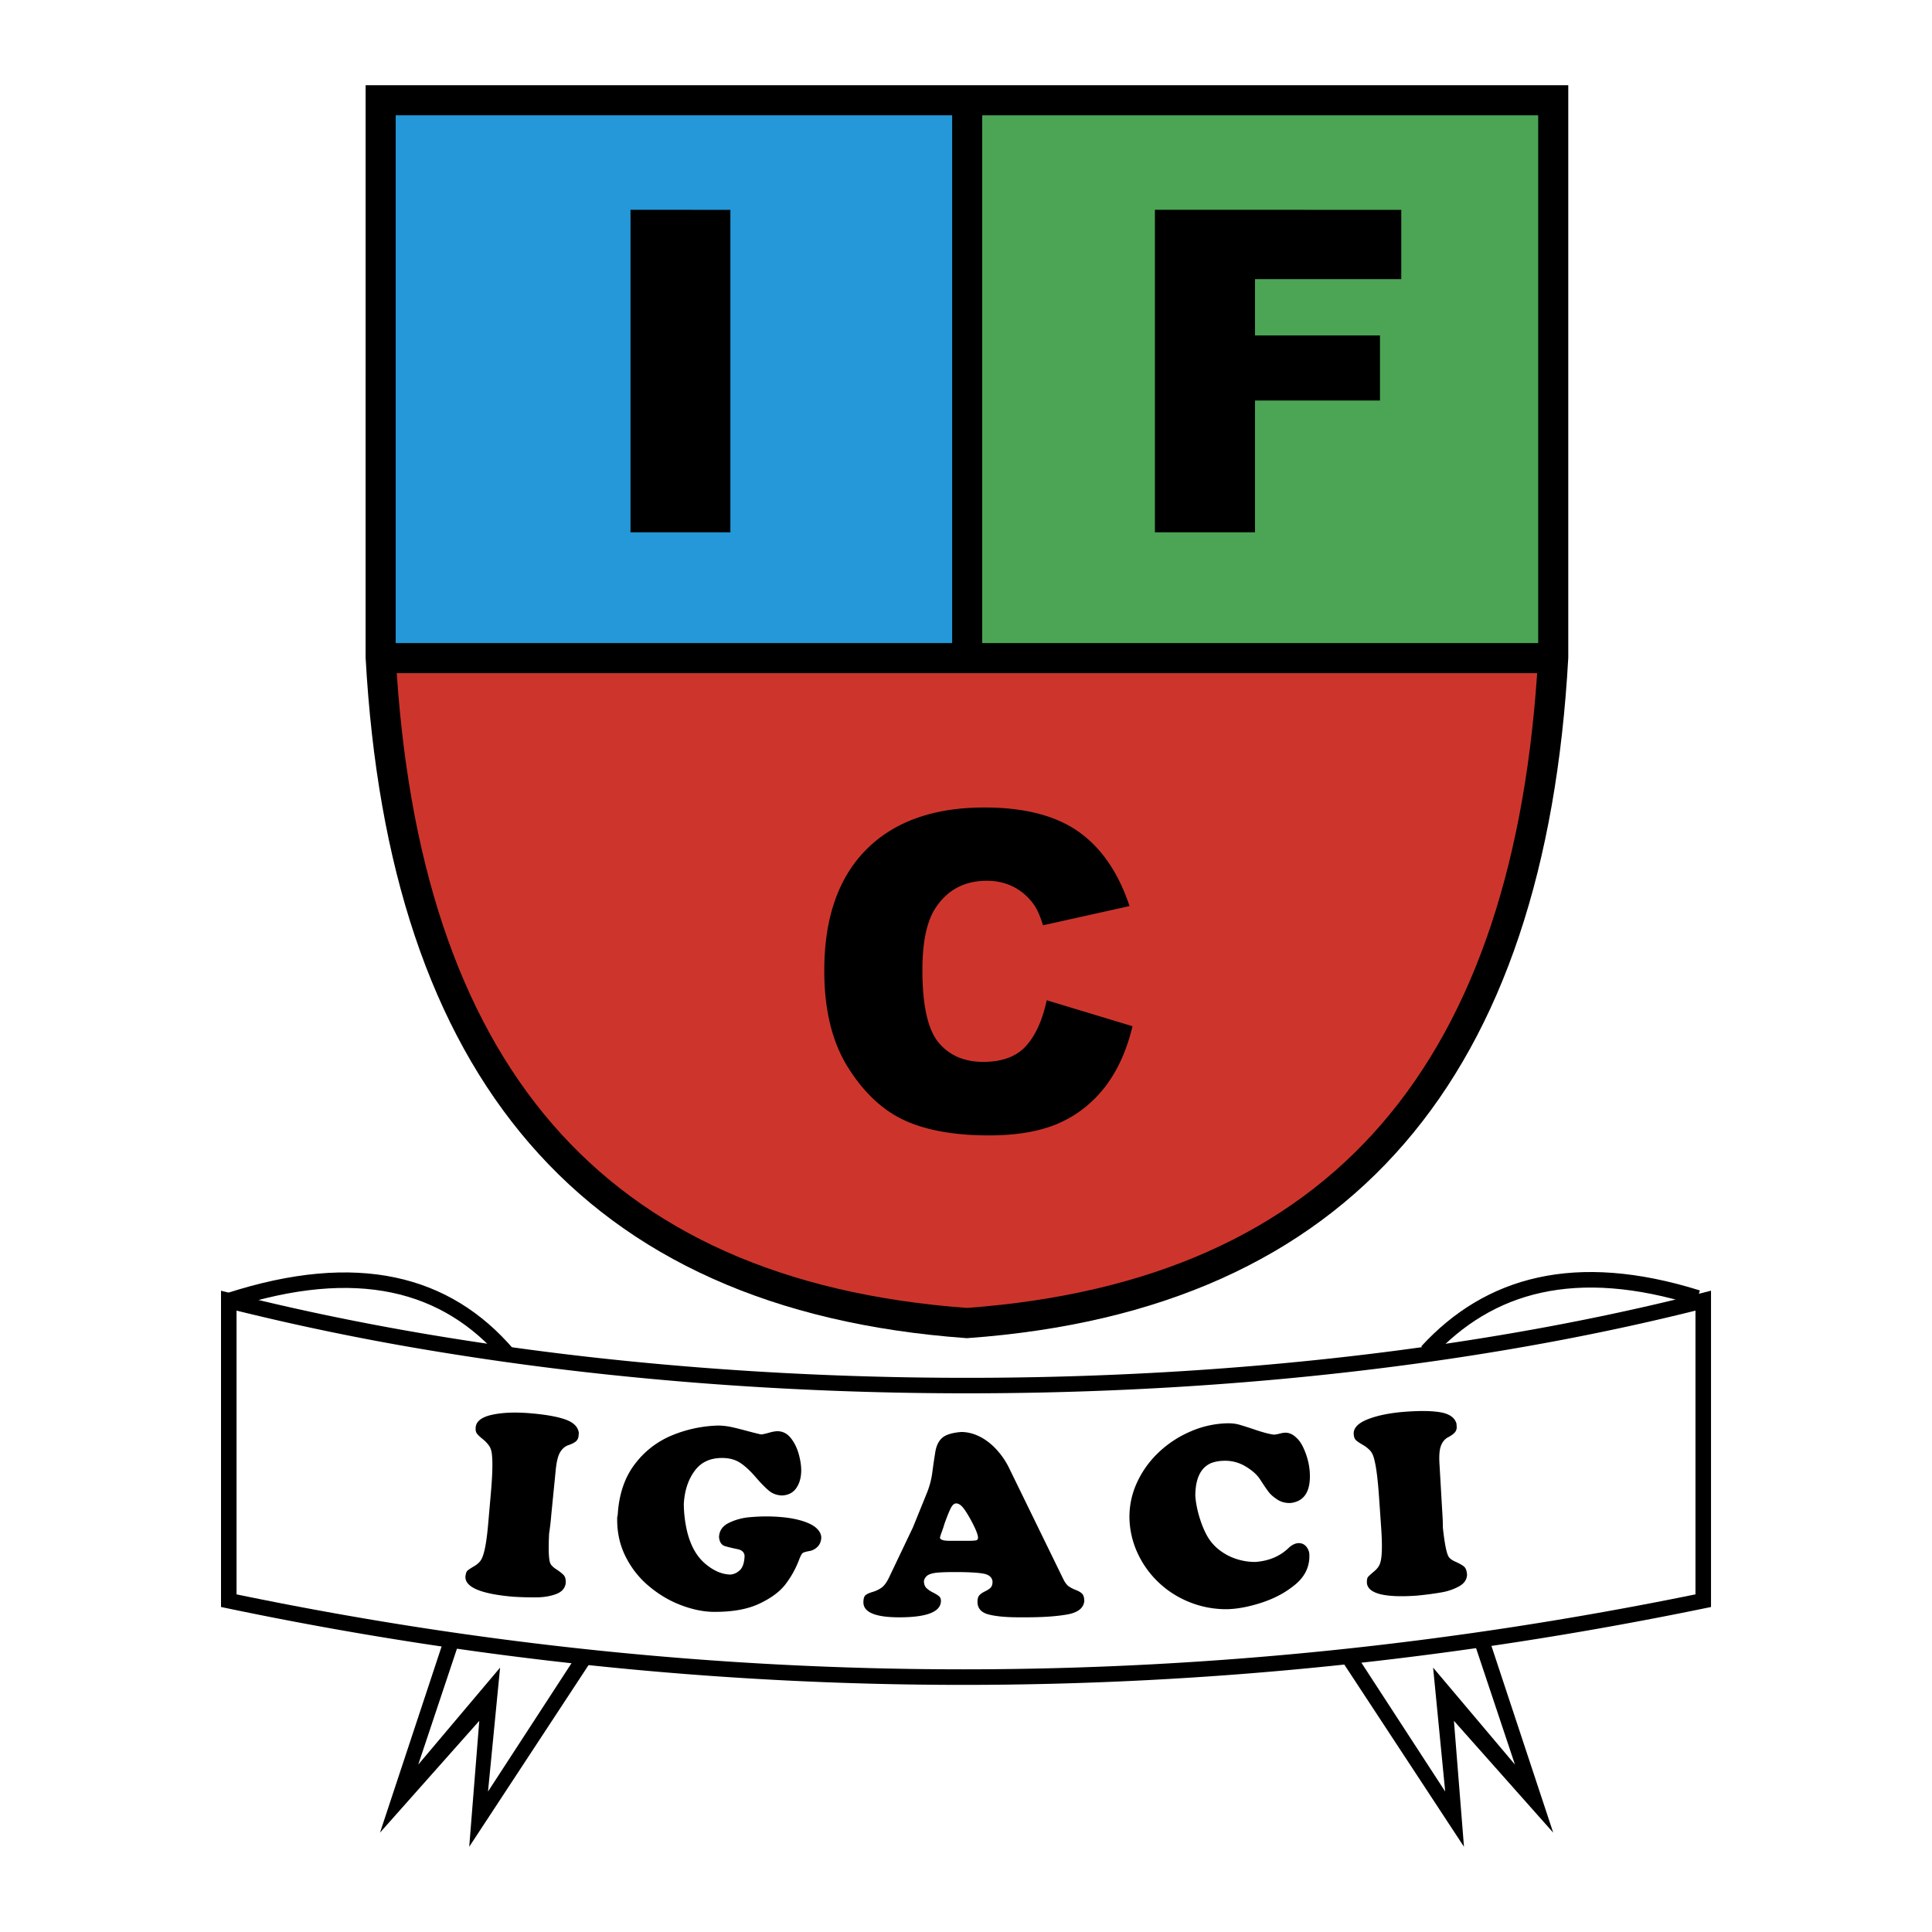 <svg xmlns="http://www.w3.org/2000/svg" width="2500" height="2500" viewBox="0 0 192.756 192.756"><path fill-rule="evenodd" clip-rule="evenodd" fill="#fff" d="M0 0h192.756v192.756H0V0z"/><path fill="#33a457" d="M37.979 64.893h116.535v2.205H37.979v-2.205z"/><path fill="#33a457" d="M97.576 10.004v55.991H95.37V10.004h2.206z"/><path fill-rule="evenodd" clip-rule="evenodd" fill="#2498d8" d="M38.002 9.928h58.45v55.819h-58.45V9.928z"/><path fill-rule="evenodd" clip-rule="evenodd" fill="#4ba555" d="M96.452 9.928h58.612v55.819H96.452V9.928z"/><path d="M94.917 131.869c36.334-1.824 57.377-22.543 59.965-66.063H38.457c1.188 43.094 22.564 62.061 56.46 66.063z" fill-rule="evenodd" clip-rule="evenodd" fill="#cd352c"/><path d="M104.434 99.797l8.557 2.588c-.574 2.398-1.48 4.412-2.715 6.02s-2.771 2.83-4.604 3.645c-1.836.814-4.17 1.229-7 1.229-3.431 0-6.243-.5-8.418-1.498-2.181-1-4.063-2.76-5.641-5.273-1.583-2.514-2.375-5.738-2.375-9.664 0-5.234 1.395-9.256 4.172-12.062 2.783-2.812 6.726-4.218 11.81-4.218 3.982 0 7.115.809 9.389 2.416 2.277 1.606 3.977 4.086 5.084 7.42l-8.631 1.916c-.299-.964-.613-1.67-.947-2.111a5.665 5.665 0 0 0-2.002-1.728c-.791-.401-1.682-.603-2.656-.603-2.21 0-3.909.896-5.091 2.674-.89 1.319-1.337 3.402-1.337 6.232 0 3.506.534 5.916 1.596 7.213 1.067 1.297 2.565 1.951 4.487 1.951 1.871 0 3.289-.529 4.24-1.572.953-1.045 1.654-2.578 2.078-4.574h.004v-.001zM62.906 20.929l9.964.007v32.172h-9.964V20.929zM115.225 20.929l24.58.007v6.914h-14.594v5.618h12.469v6.494h-12.469v13.146h-9.986V20.929z" fill-rule="evenodd" clip-rule="evenodd"/><path d="M37.979 8.504h118.488v57.118c-1.152 20.815-6.486 37.046-16.354 48.466-9.908 11.469-24.305 18.018-43.536 19.414l-.105.008-.105-.008c-19.23-1.396-33.627-7.945-43.535-19.414-9.866-11.42-15.202-27.651-16.354-48.466V8.504h1.501zm115.488 3.001H39.479v53.953c1.115 20.154 6.209 35.788 15.614 46.673 9.346 10.816 23.028 17.01 41.379 18.361 18.352-1.352 32.034-7.545 41.379-18.361 9.404-10.885 14.5-26.519 15.615-46.673V11.505h.001z"/><path d="M38.117 64.16h116.76v3.001H38.117V64.16z"/><path d="M97.996 10.064V65.66h-2.999V10.064h2.999zM23.012 129.018h.002c6.246 1.578 12.747 2.934 19.427 4.068a300.042 300.042 0 0 0 20.551 2.744c35.934 3.57 74.834 1.299 106.749-6.812l.967-.246v31.559l-.621.127c-24.764 5.094-49.428 7.643-73.989 7.643-24.565 0-49.042-2.549-73.43-7.643l-.617-.129v-31.551l.961.24zm19.175 5.593a253.814 253.814 0 0 1-18.587-3.852v28.311c24.068 4.986 48.234 7.479 72.498 7.479 24.269 0 48.622-2.492 73.06-7.479v-28.309c-31.896 7.955-70.568 10.158-106.316 6.607a301.123 301.123 0 0 1-20.655-2.757z"/><path d="M50.083 135.637c-2.936-3.436-6.545-5.732-10.961-6.664-4.465-.943-9.772-.508-16.062 1.531l-.472-1.471c6.556-2.127 12.125-2.572 16.848-1.574 4.772 1.008 8.664 3.479 11.822 7.172l-1.175 1.006zM141.797 134.328c3.201-3.482 7.039-5.857 11.656-6.869 4.582-1.006 9.918-.66 16.146 1.289l-.461 1.477c-5.959-1.863-11.031-2.201-15.357-1.252-4.289.939-7.857 3.154-10.846 6.402l-1.138-1.047z"/><path d="M48.975 148.955c.15-1.711.188-2.947.116-3.707-.029-.42-.123-.748-.278-.98a3.211 3.211 0 0 0-.65-.689c-.278-.223-.471-.408-.578-.547-.107-.137-.151-.346-.127-.623.054-.617.61-1.037 1.665-1.264 1.055-.225 2.353-.27 3.886-.135 1.523.133 2.682.346 3.464.637.785.293 1.212.738 1.276 1.326l-.024.279a.79.79 0 0 1-.302.582c-.178.137-.437.262-.771.369-.343.139-.614.395-.812.768-.198.373-.334.986-.408 1.826l-.432 4.34a24 24 0 0 1-.216 1.863c-.077 1.566-.041 2.547.104 2.936.072.201.278.416.616.633.338.223.588.42.745.592.157.172.218.459.184.854-.088.48-.41.826-.963 1.029s-1.172.311-1.844.322a31.5 31.5 0 0 1-2.472-.064c-3.142-.275-4.718-.932-4.721-1.965.029-.33.101-.547.215-.643s.342-.248.684-.449c.342-.205.582-.441.71-.701.284-.518.504-1.68.661-3.479l.272-3.11zm12.67 1.957c.147-1.947.718-3.568 1.706-4.855a8.848 8.848 0 0 1 3.696-2.852 12.938 12.938 0 0 1 4.671-.979c.435.016.842.062 1.218.143.379.078.913.213 1.591.395.68.182 1.157.301 1.422.35.166-.014.431-.074.794-.176.367-.104.658-.152.872-.145.521.018.958.256 1.311.715.354.457.615 1 .781 1.627.169.625.245 1.191.228 1.695-.023.676-.195 1.232-.513 1.67-.319.438-.785.672-1.396.703-.504-.018-.938-.172-1.29-.461-.353-.289-.799-.74-1.325-1.348-.526-.613-1.027-1.082-1.497-1.404-.47-.326-1.038-.502-1.703-.525-1.268-.043-2.232.377-2.889 1.262-.658.883-1.026 1.994-1.099 3.324.008.904.115 1.801.315 2.68.339 1.418.925 2.494 1.757 3.223s1.686 1.111 2.552 1.141c.363-.02.688-.17.975-.443.287-.277.442-.756.465-1.432-.034-.352-.273-.574-.708-.662a16.39 16.39 0 0 1-1.217-.289c-.372-.105-.583-.416-.624-.918.022-.627.349-1.1.972-1.408a5.818 5.818 0 0 1 2.101-.572c.773-.068 1.51-.092 2.198-.068 1.074.037 1.982.154 2.725.352.741.197 1.293.449 1.652.748.359.303.545.639.552 1.002-.014.379-.143.689-.386.93a1.487 1.487 0 0 1-.852.422c-.306.059-.509.121-.604.18-.094.059-.221.285-.37.676a9.55 9.55 0 0 1-1.341 2.426c-.573.76-1.464 1.42-2.67 1.98-1.207.562-2.772.828-4.696.793-1.001-.035-2.064-.27-3.177-.705-1.116-.434-2.162-1.064-3.132-1.883s-1.747-1.814-2.323-2.982c-.576-1.168-.847-2.467-.807-3.893.037-.105.058-.251.065-.437zm29.442 1.467l1.344-3.314a8.318 8.318 0 0 0 .583-2.139c.092-.713.194-1.396.3-2.049.105-.654.346-1.135.711-1.441.369-.307.996-.498 1.879-.566.596 0 1.193.145 1.787.432.592.287 1.148.705 1.666 1.25a7.652 7.652 0 0 1 1.338 1.949l5.408 11.082c.164.326.342.557.527.689.188.131.432.256.721.369.293.115.508.246.633.389.129.141.195.389.195.734-.086.691-.66 1.131-1.715 1.314-1.053.186-2.412.281-4.066.281h-.76c-1.299 0-2.314-.1-3.031-.291-.719-.191-1.082-.613-1.082-1.256 0-.303.066-.523.195-.662.131-.139.322-.27.566-.385.246-.119.436-.244.553-.369.123-.129.186-.334.186-.609-.047-.422-.354-.689-.92-.787-.566-.104-1.522-.156-2.863-.156-.771 0-1.357.023-1.76.062-.402.041-.702.125-.899.244a.913.913 0 0 0-.402.58c0 .293.076.523.224.682.152.158.366.314.64.451.277.139.484.268.623.377.139.107.208.27.208.475 0 1.094-1.387 1.645-4.155 1.645-2.386 0-3.579-.502-3.579-1.496 0-.35.069-.588.201-.703.131-.119.373-.23.715-.332.342-.102.643-.248.899-.43.257-.184.498-.51.722-.971l2.408-5.049zm5.605 1.346c.343 0 .578-.018.699-.047.123-.029.186-.119.186-.258 0-.27-.195-.781-.581-1.521-.356-.676-.656-1.164-.894-1.457-.24-.297-.478-.445-.705-.445-.198 0-.375.156-.53.459-.158.303-.379.846-.656 1.625-.053.199-.139.451-.244.744a4.318 4.318 0 0 0-.191.596c.039.201.356.305.936.305h1.98v-.001zm15.999-2.073a8.137 8.137 0 0 1 .711-3.658 9.689 9.689 0 0 1 2.17-3.062 10.727 10.727 0 0 1 3.156-2.092 9.735 9.735 0 0 1 3.602-.834c.48-.018.906.023 1.266.123s.924.277 1.684.535c.762.256 1.367.416 1.814.471.141-.006.328-.039.557-.096a2.59 2.59 0 0 1 .551-.098c.408-.016.797.16 1.158.523.328.285.625.779.887 1.475.266.701.412 1.41.438 2.129.061 1.768-.584 2.734-1.934 2.887-.498.016-.941-.1-1.318-.348-.381-.25-.674-.506-.871-.77-.201-.264-.471-.66-.811-1.189-.297-.477-.783-.922-1.457-1.33a3.94 3.94 0 0 0-2.242-.574 3.728 3.728 0 0 0-1.205.223c-1.053.447-1.586 1.539-1.59 3.277.049.684.189 1.389.406 2.109.219.725.479 1.355.775 1.885a4.643 4.643 0 0 0 1.234 1.418c.516.395 1.08.691 1.693.887a6.013 6.013 0 0 0 1.883.293c1.359-.1 2.471-.57 3.328-1.408.328-.301.656-.457.975-.469.305-.01.562.1.762.33.201.23.311.506.322.828.043 1.242-.49 2.287-1.596 3.123-.879.699-1.932 1.254-3.15 1.652-1.219.4-2.344.619-3.369.656a9.816 9.816 0 0 1-3.693-.643c-1.174-.451-2.215-1.09-3.113-1.916s-1.619-1.787-2.145-2.883a8.766 8.766 0 0 1-.877-3.451v-.003h-.001zm24.893-2.33c-.119-1.713-.273-2.941-.465-3.682-.094-.408-.238-.719-.428-.924a3.17 3.17 0 0 0-.75-.578c-.311-.178-.529-.33-.656-.451-.127-.119-.205-.318-.225-.594-.043-.619.441-1.121 1.447-1.51 1.008-.387 2.281-.635 3.816-.742 1.525-.107 2.703-.076 3.521.088.82.168 1.312.539 1.469 1.109l.02.279a.797.797 0 0 1-.207.623c-.154.162-.391.328-.703.484-.318.191-.545.488-.682.887-.137.4-.176 1.025-.117 1.867l.252 4.354c.059.861.084 1.486.078 1.873.168 1.561.357 2.521.561 2.885.104.188.34.365.709.529.367.166.646.32.828.467s.287.42.314.814c-.012.488-.275.881-.791 1.168a5.562 5.562 0 0 1-1.77.605c-.664.119-1.48.229-2.453.324-3.145.219-4.805-.184-4.969-1.201-.023-.334.014-.557.111-.67.098-.111.301-.299.605-.551.307-.256.506-.527.592-.805.199-.555.234-1.736.109-3.539l-.216-3.109zM44.205 163.826l-6.292 19.016 9.905-11.154-1.003 12.564 12.047-18.342-1.606-.336-8.567 13.168 1.205-12.363-8.166 9.676 4.016-12.027c.001-.001-1.606-.268-1.539-.202zM148.672 163.826l6.291 19.016-9.904-11.154 1.002 12.564-12.047-18.342 1.607-.336 8.566 13.168-1.205-12.363 8.166 9.676-4.016-12.027c.001-.001 1.606-.268 1.54-.202z" fill-rule="evenodd" clip-rule="evenodd"/></svg>